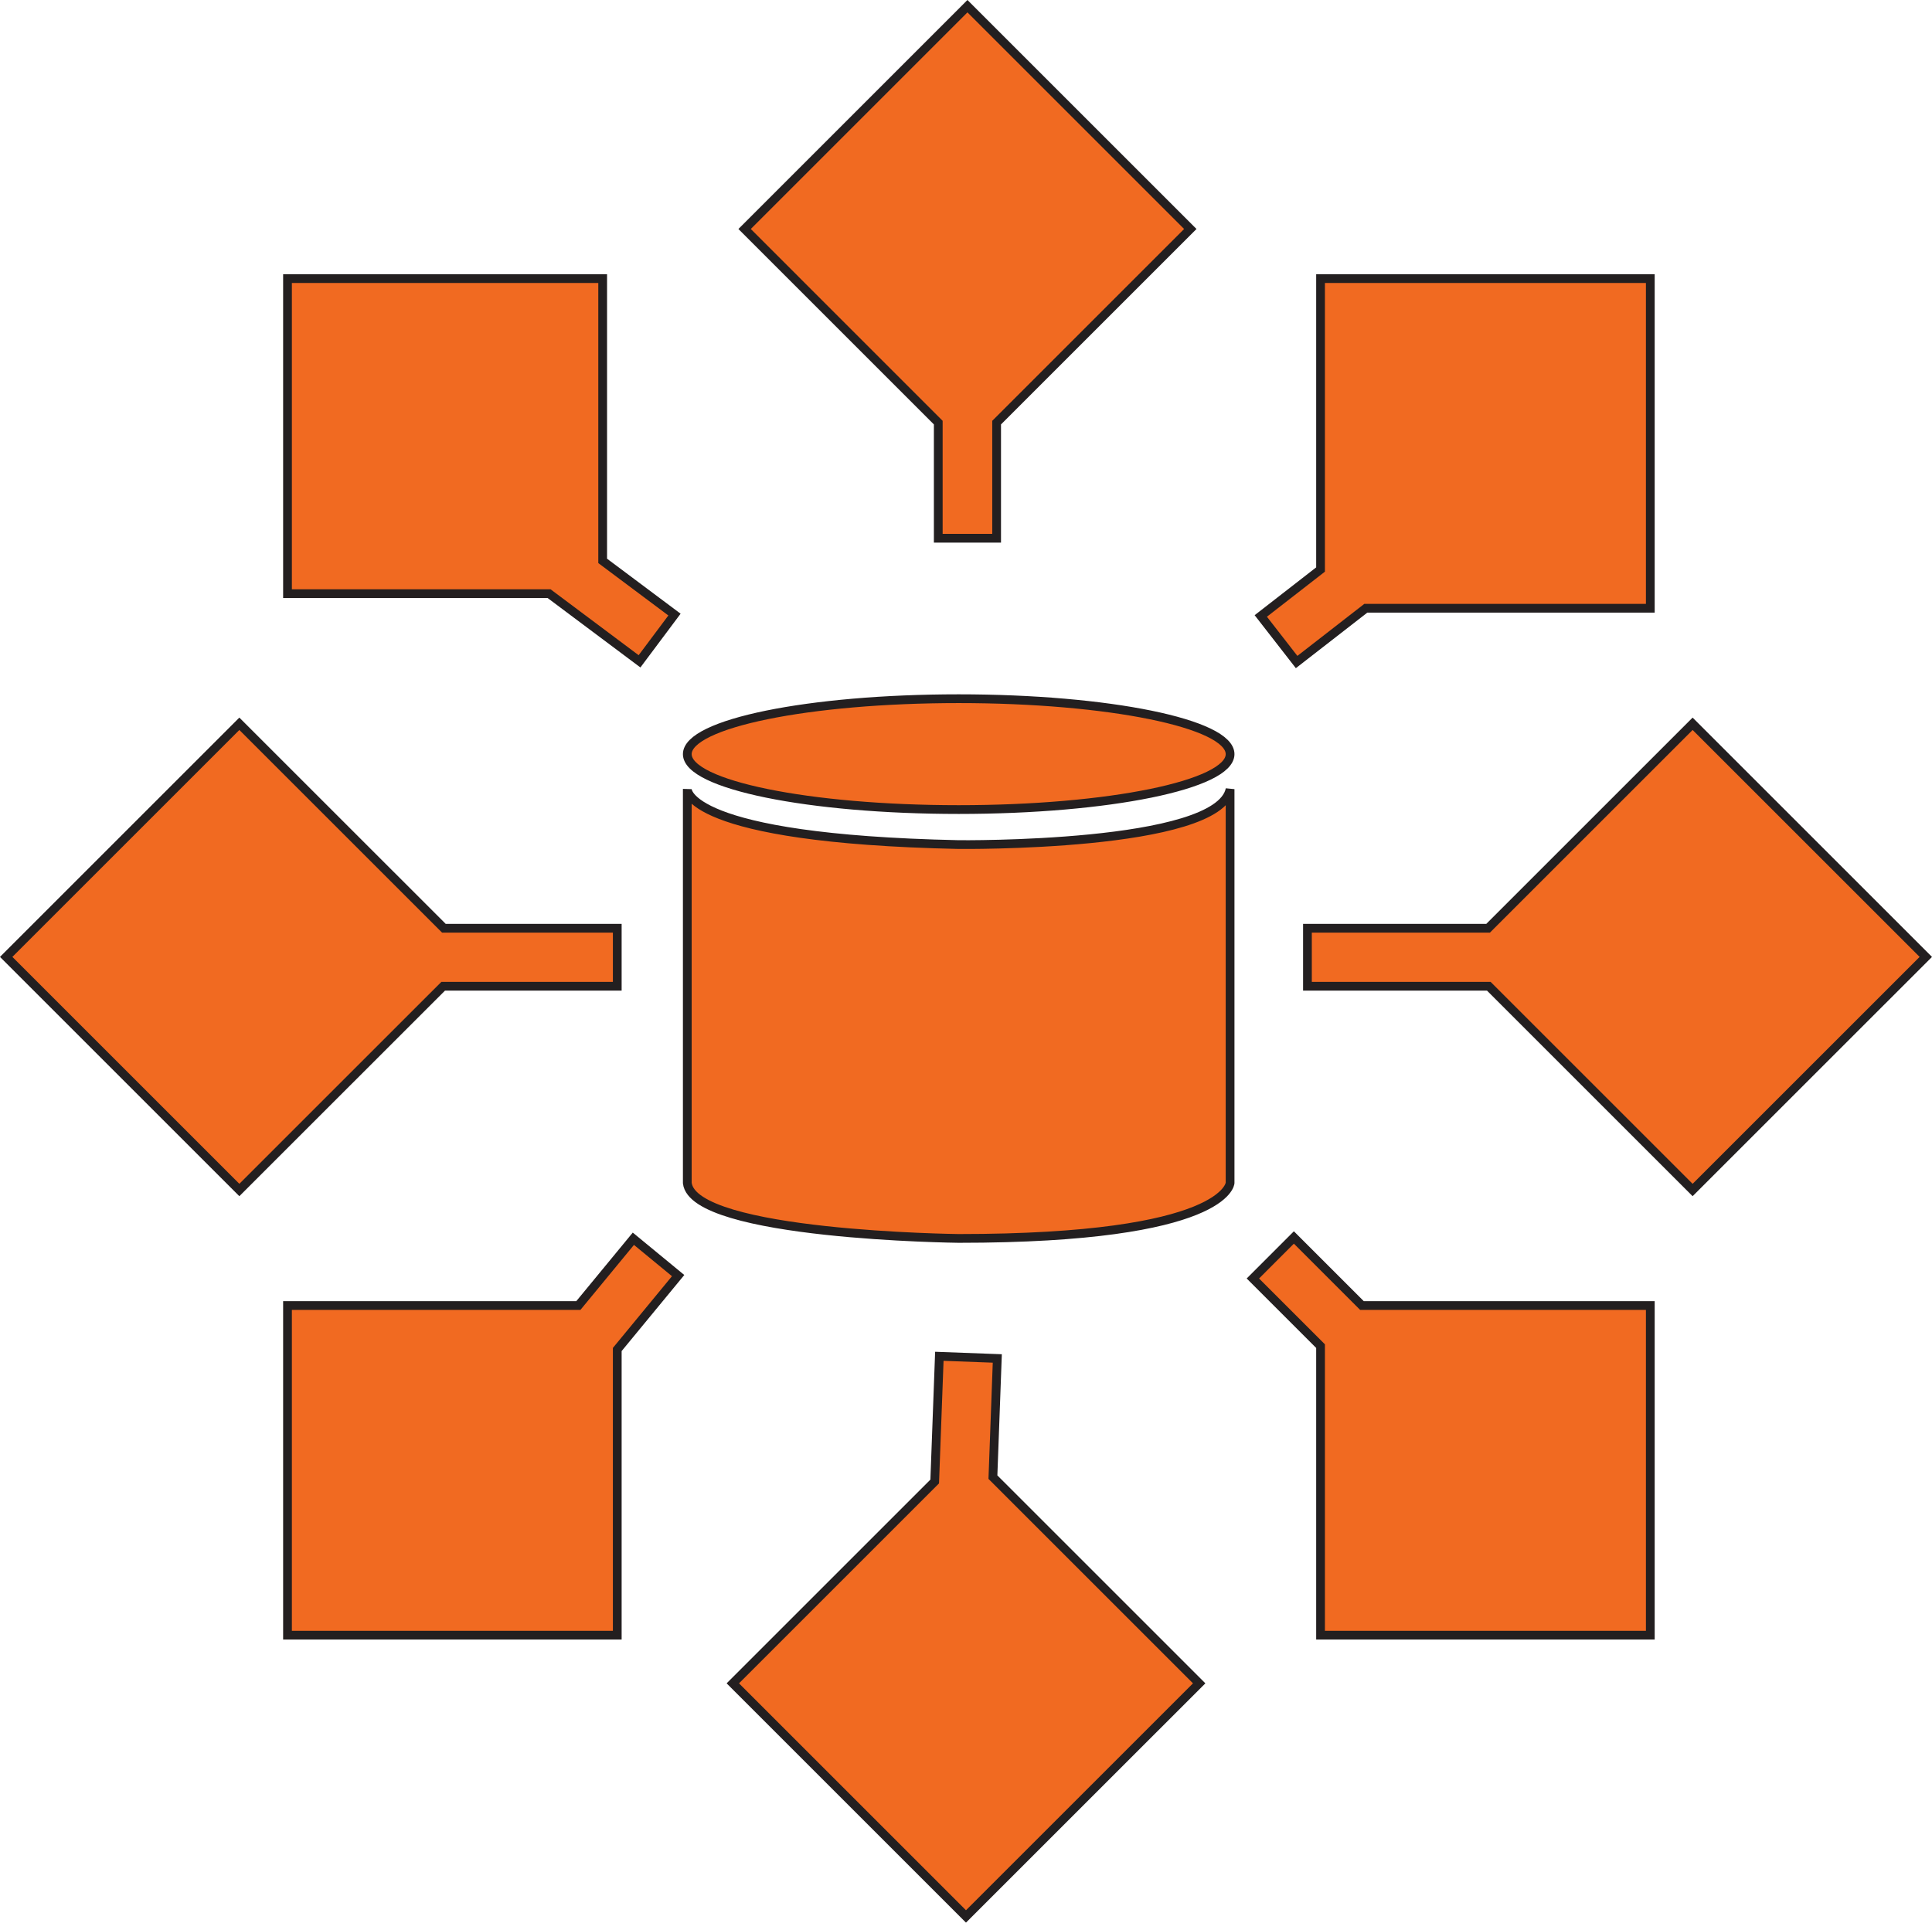 <svg xmlns="http://www.w3.org/2000/svg" viewBox="0 0 662.05 659.01"><defs><style>.cls-1{fill:#f16a21;stroke:#231f20;stroke-miterlimit:10;stroke-width:3px;}</style></defs><title>Asset 7</title><g id="Layer_2" data-name="Layer 2"><g id="Layer_1-2" data-name="Layer 1"><polygon class="cls-1" points="232.38 437.23 217.04 424.6 198.19 447.49 98.52 447.49 98.52 560.49 211.52 560.49 211.52 462.56 232.38 437.23"/><polygon class="cls-1" points="340.25 506.31 341.75 465.63 321.89 464.89 320.3 507.81 251.12 576.99 331.02 656.89 410.93 576.99 340.25 506.31"/><polygon class="cls-1" points="659.93 327.99 580.02 248.09 509.93 318.18 448.03 318.18 448.03 338.05 510.18 338.05 580.02 407.89 659.93 327.99"/><polygon class="cls-1" points="211.52 318.18 152.12 318.18 82.02 248.09 2.12 327.99 82.02 407.89 151.87 338.05 211.52 338.05 211.52 318.18"/><polygon class="cls-1" points="466.71 447.49 443.38 424.16 429.33 438.22 452.52 461.41 452.52 560.49 565.52 560.49 565.52 447.49 466.71 447.49"/><polygon class="cls-1" points="407.89 78.49 331.52 2.12 255.16 78.49 321.52 144.86 321.52 184.49 341.52 184.49 341.52 144.86 407.89 78.49"/><polygon class="cls-1" points="565.52 95.49 452.52 95.49 452.52 195.21 432.04 211.13 444.32 226.92 468.03 208.49 565.52 208.49 565.52 95.49"/><polygon class="cls-1" points="231.13 210.66 206.52 192.25 206.52 95.49 98.52 95.49 98.52 203.49 188.17 203.49 219.15 226.68 231.13 210.66"/><ellipse class="cls-1" cx="328.52" cy="258.49" rx="93" ry="19"/><path class="cls-1" d="M235.52,270.49s-1,17,93,19c0,0,89,1,93-19v135s-1,19-93,19c0,0-91-1-93-19Z"/></g></g></svg>